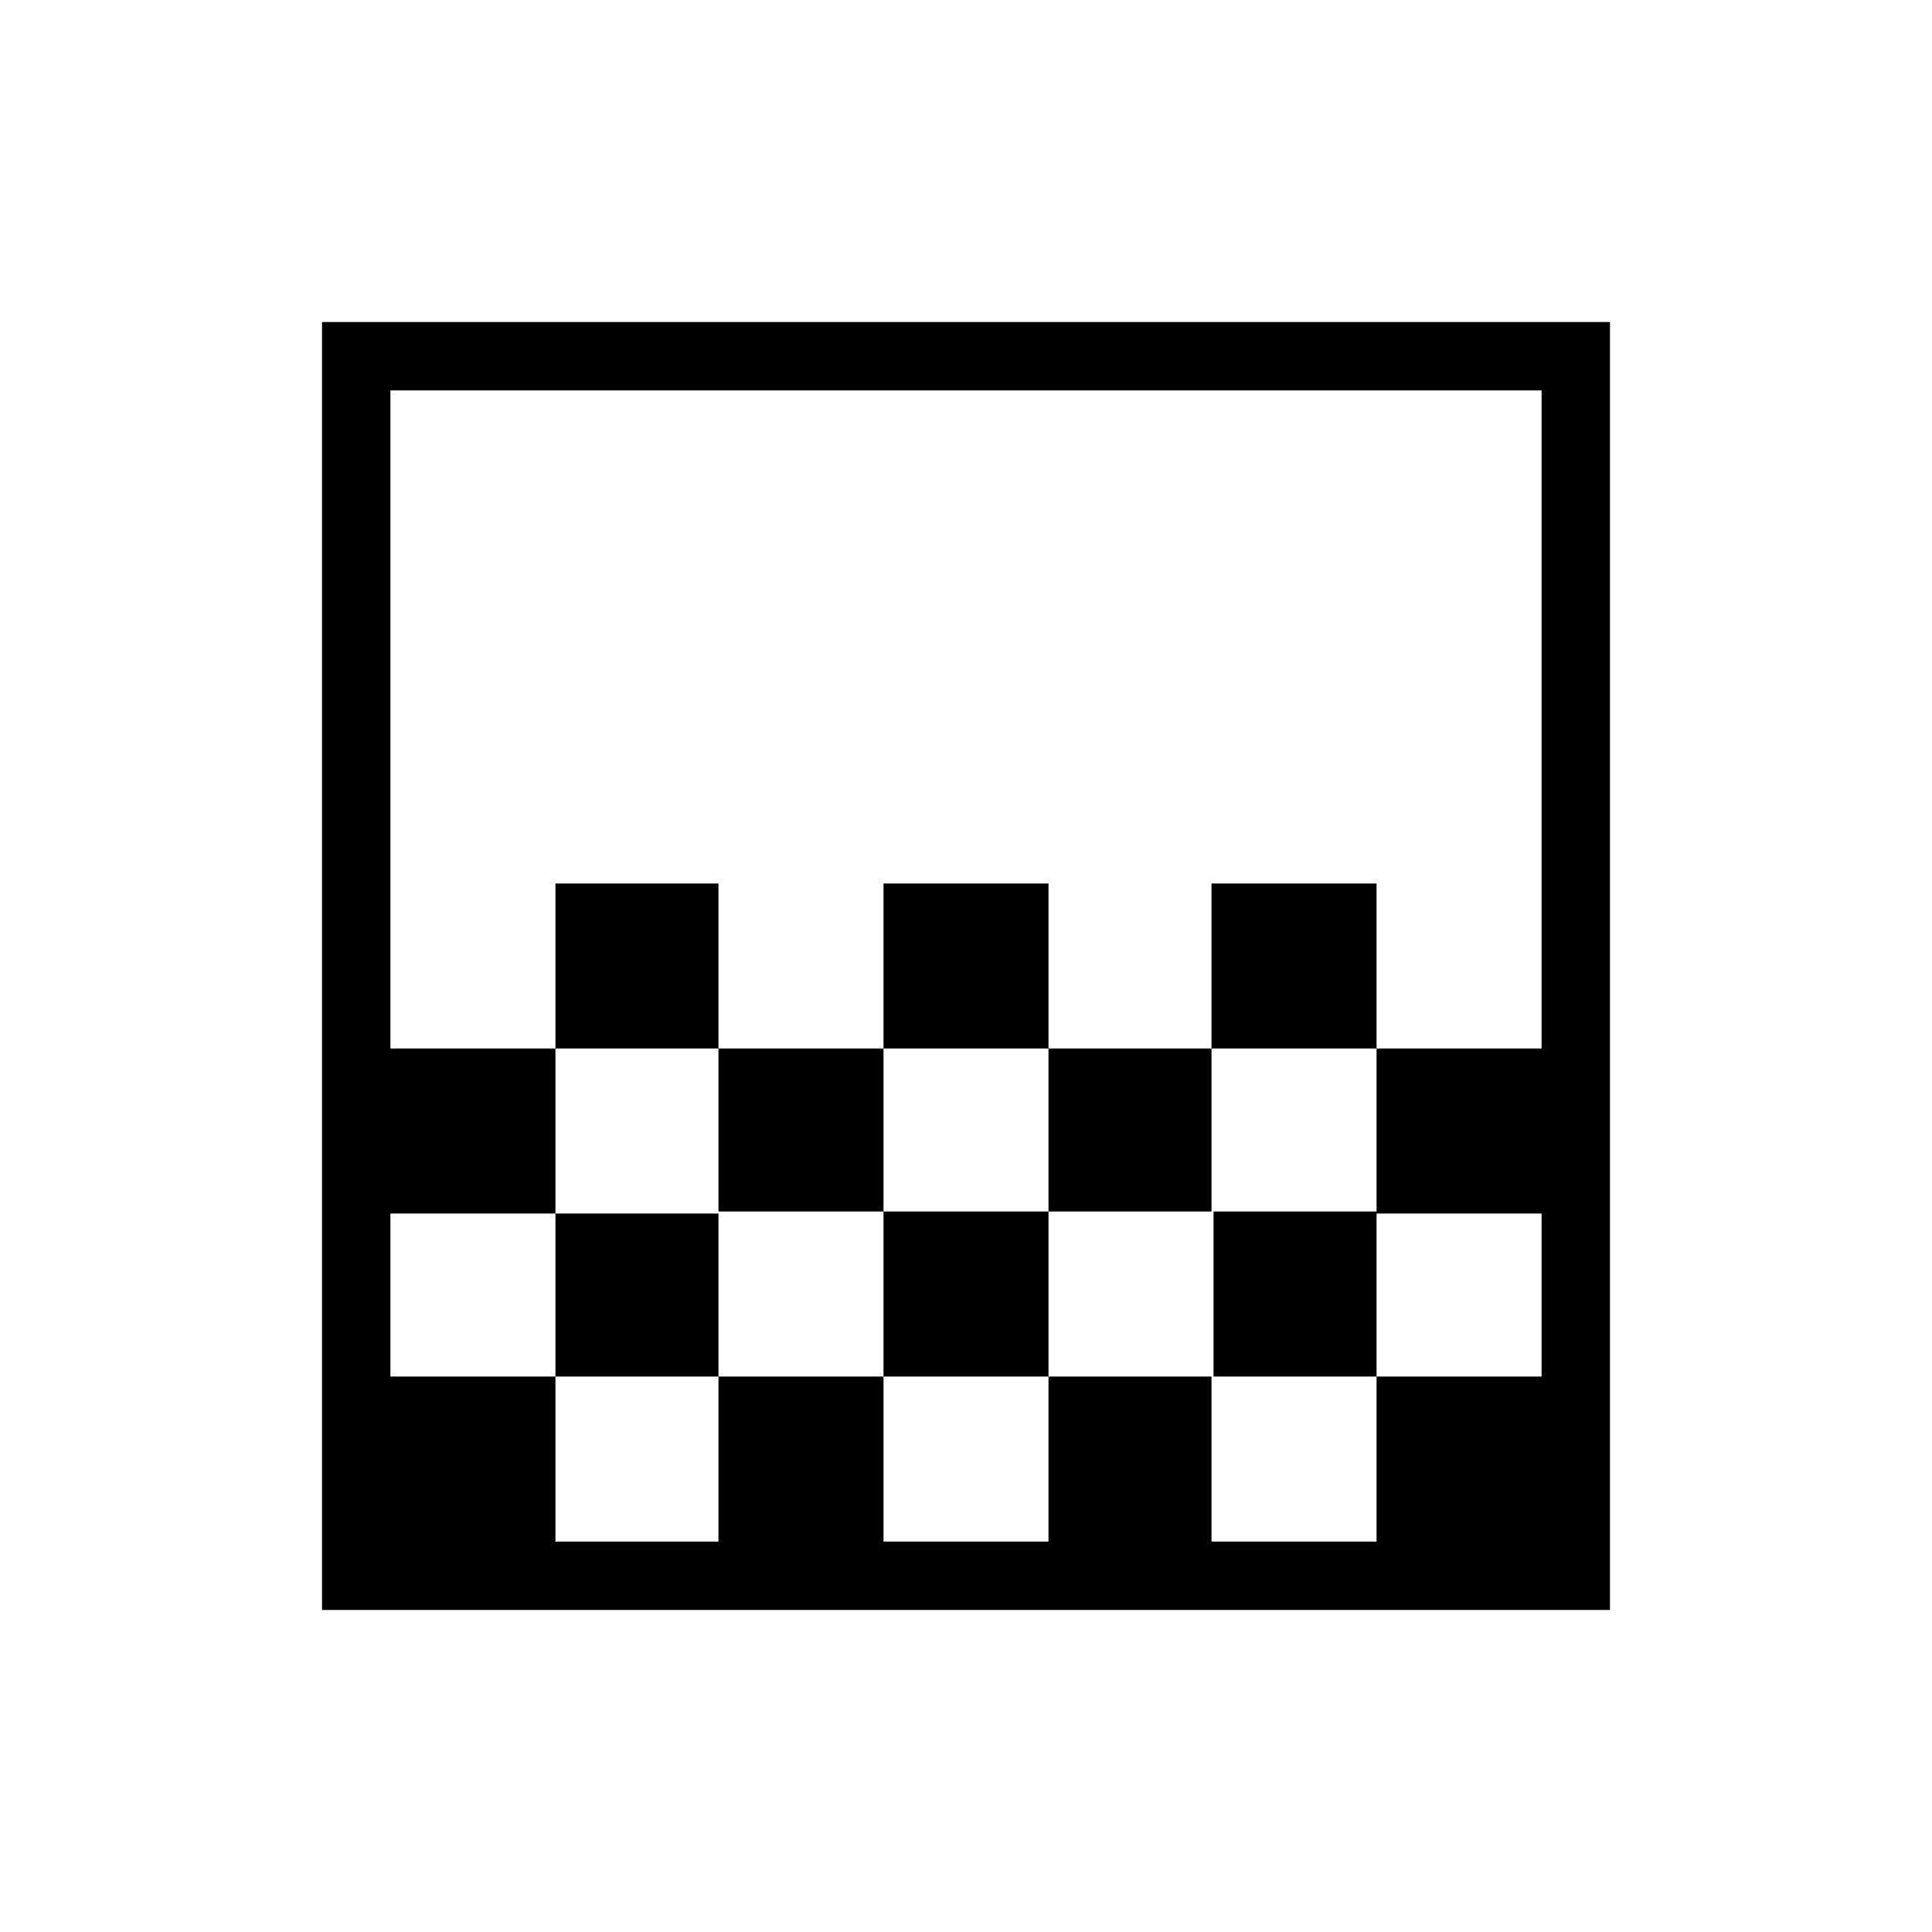 <svg xmlns="http://www.w3.org/2000/svg" height="40" width="40"><path d="M18.292 21.708V18.292H21.708V21.708ZM14.875 25.083V21.708H18.292V25.083ZM21.708 25.083V21.708H25.083V25.083ZM25.083 21.708V18.292H28.5V21.708ZM11.5 21.708V18.292H14.875V21.708ZM6.667 33.333V6.667H33.333V33.333ZM11.5 31.917H14.875V28.5H11.5ZM18.292 31.917H21.708V28.5H18.292ZM25.083 31.917H28.5V28.5H25.083ZM8.083 28.5H11.5V25.125H14.875V28.5H18.292V25.083H21.708V28.5H25.125V25.083H28.5V28.5H31.917V25.125H28.5V21.708H31.917V8.083H8.083V21.708H11.5V25.125H8.083ZM8.083 31.917V8.083Z"/></svg>